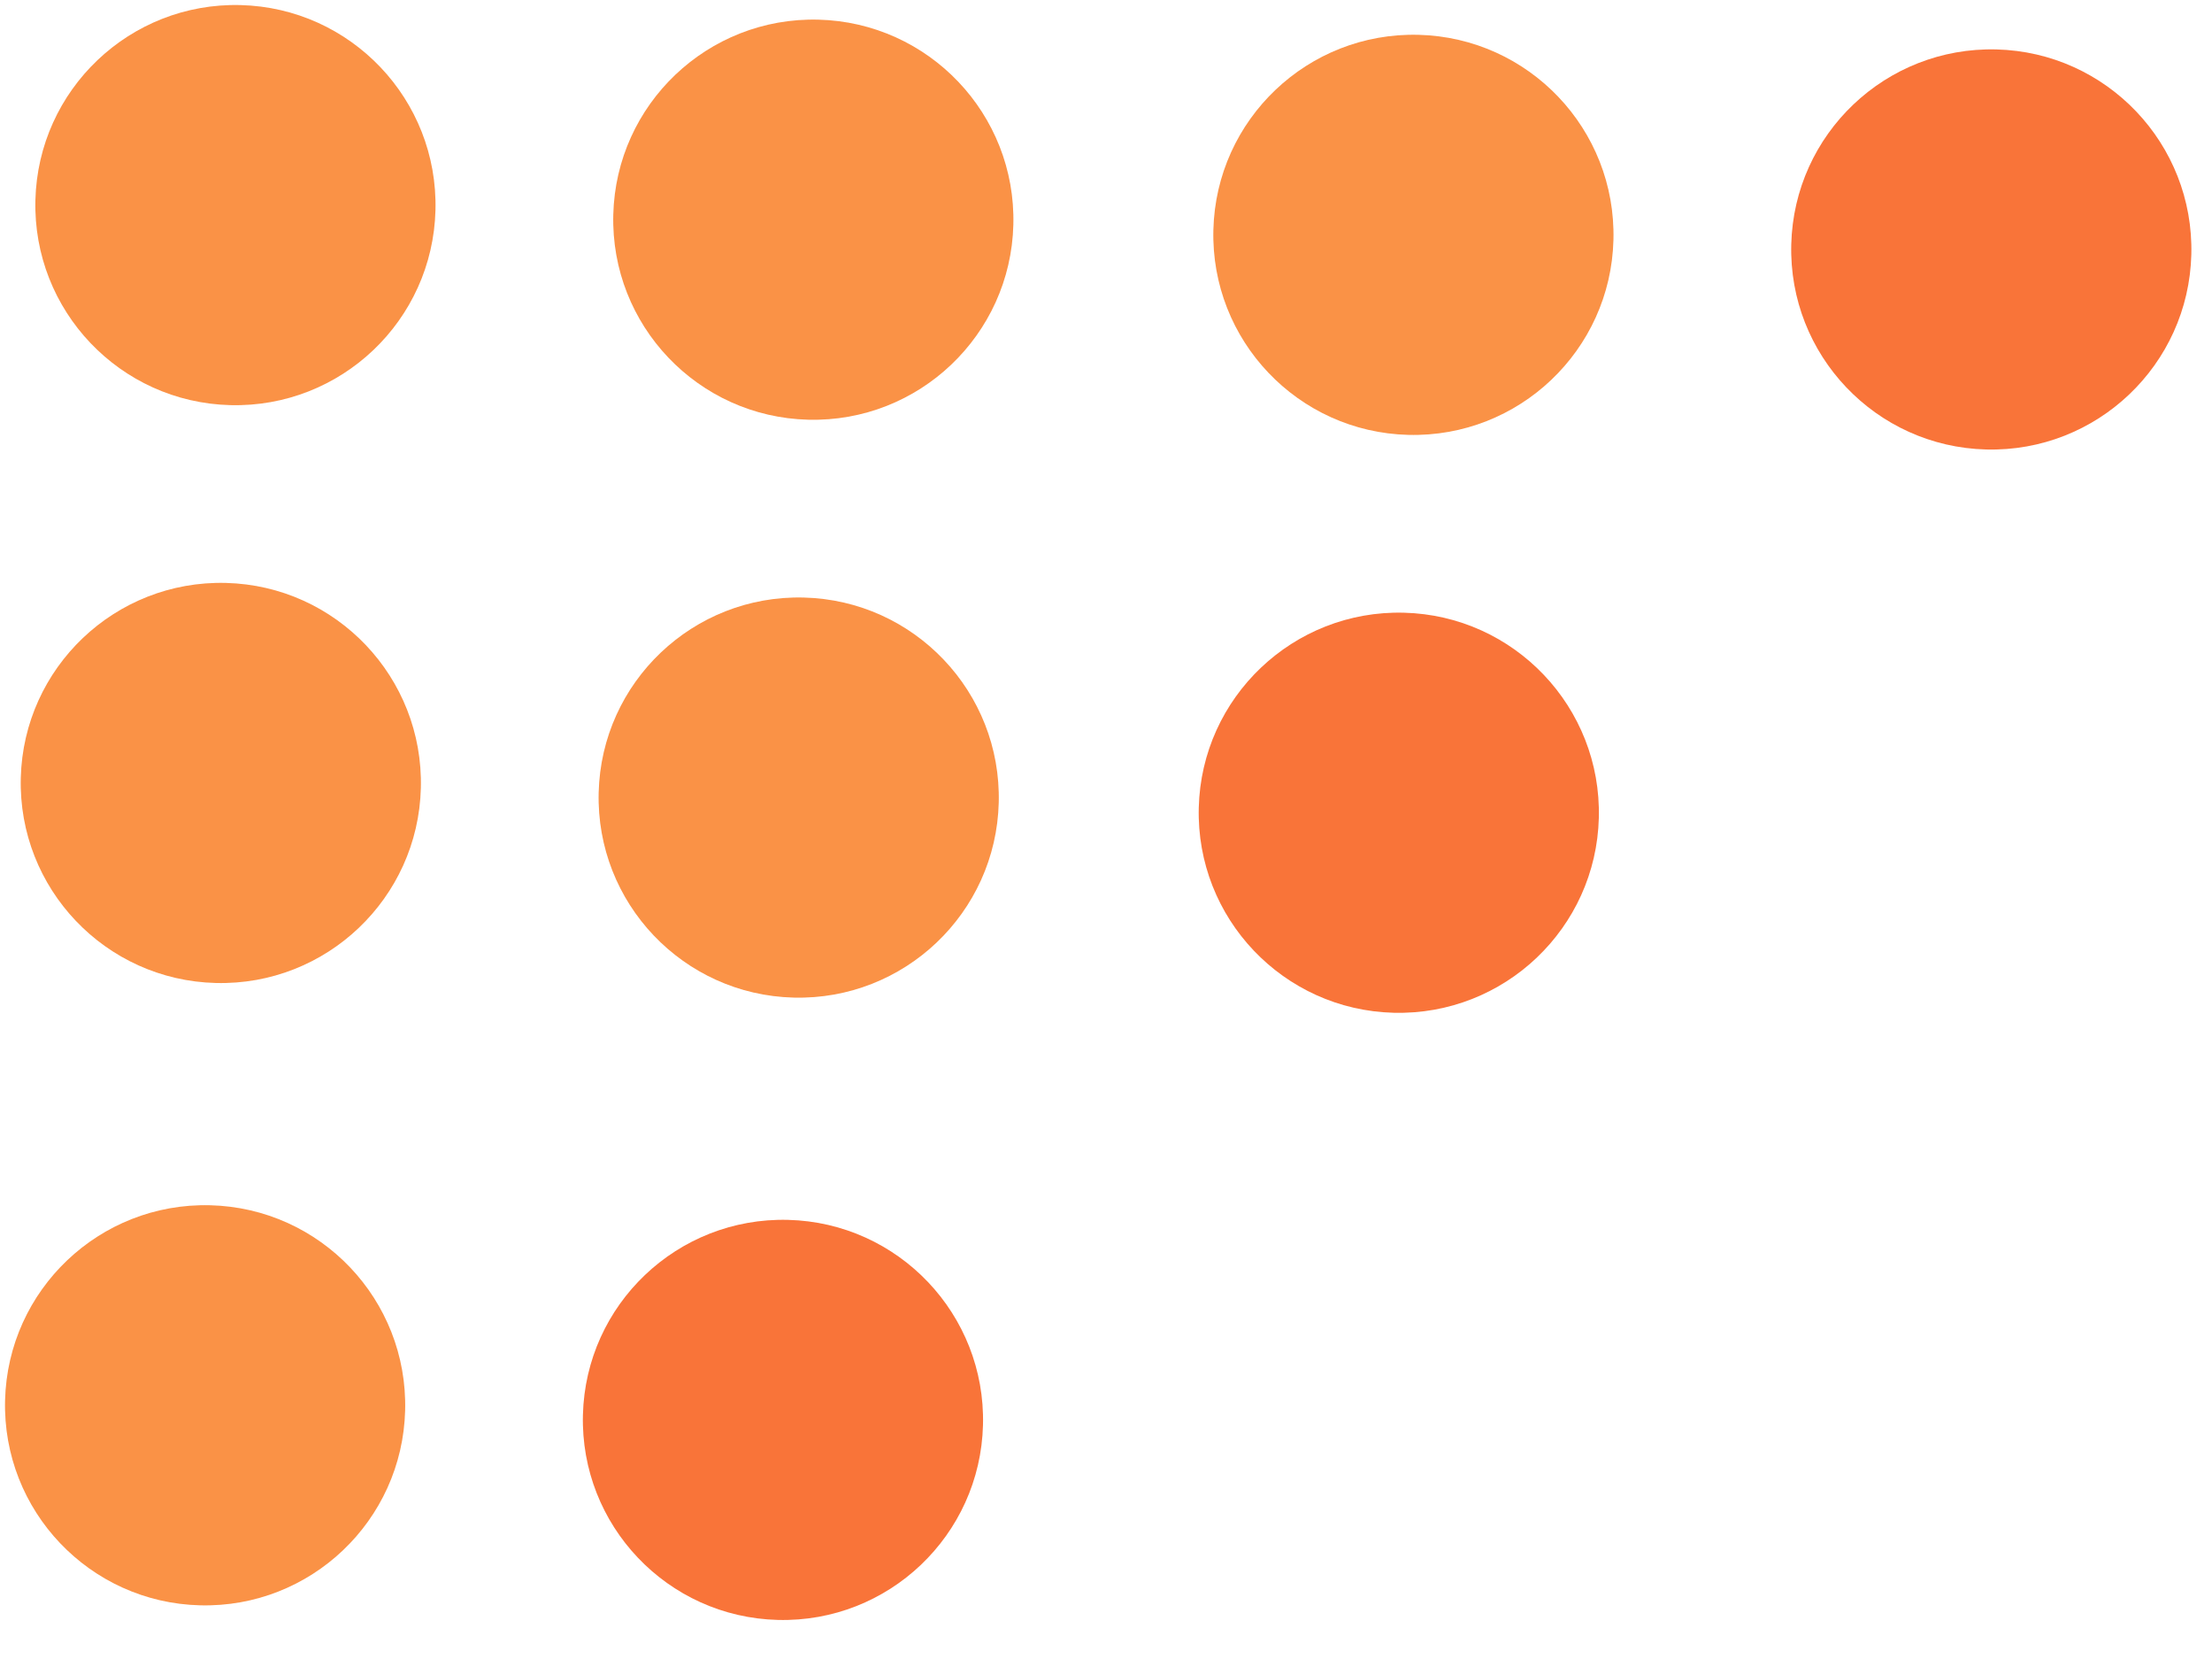 <svg xmlns="http://www.w3.org/2000/svg" width="76" height="57" viewBox="0 0 76 57" fill="none">
<circle cx="68.417" cy="8.571" r="6.875" transform="rotate(-178.552 68.417 8.571)" fill="#F74D02" fill-opacity="0.78"/>
<circle cx="26.901" cy="48.785" r="6.875" transform="rotate(-178.552 26.901 48.785)" fill="#F74D02" fill-opacity="0.78"/>
<circle cx="27.442" cy="27.403" r="6.875" transform="rotate(-178.552 27.442 27.403)" fill="#FA8632" fill-opacity="0.9"/>
<circle cx="27.944" cy="7.548" r="6.875" transform="rotate(-178.552 27.944 7.548)" fill="#FA8632" fill-opacity="0.9"/>
<circle cx="7.047" cy="48.283" r="6.875" transform="rotate(-178.552 7.047 48.283)" fill="#FA8632" fill-opacity="0.9"/>
<circle cx="7.587" cy="26.901" r="6.875" transform="rotate(-178.552 7.587 26.901)" fill="#FA8632" fill-opacity="0.9"/>
<circle cx="8.089" cy="7.047" r="6.875" transform="rotate(-178.552 8.089 7.047)" fill="#FA8632" fill-opacity="0.9"/>
<circle cx="48.06" cy="27.924" r="6.875" transform="rotate(-178.552 48.06 27.924)" fill="#F74D02" fill-opacity="0.78"/>
<circle cx="48.562" cy="8.069" r="6.875" transform="rotate(-178.552 48.562 8.069)" fill="#FA8632" fill-opacity="0.9"/>
</svg>
